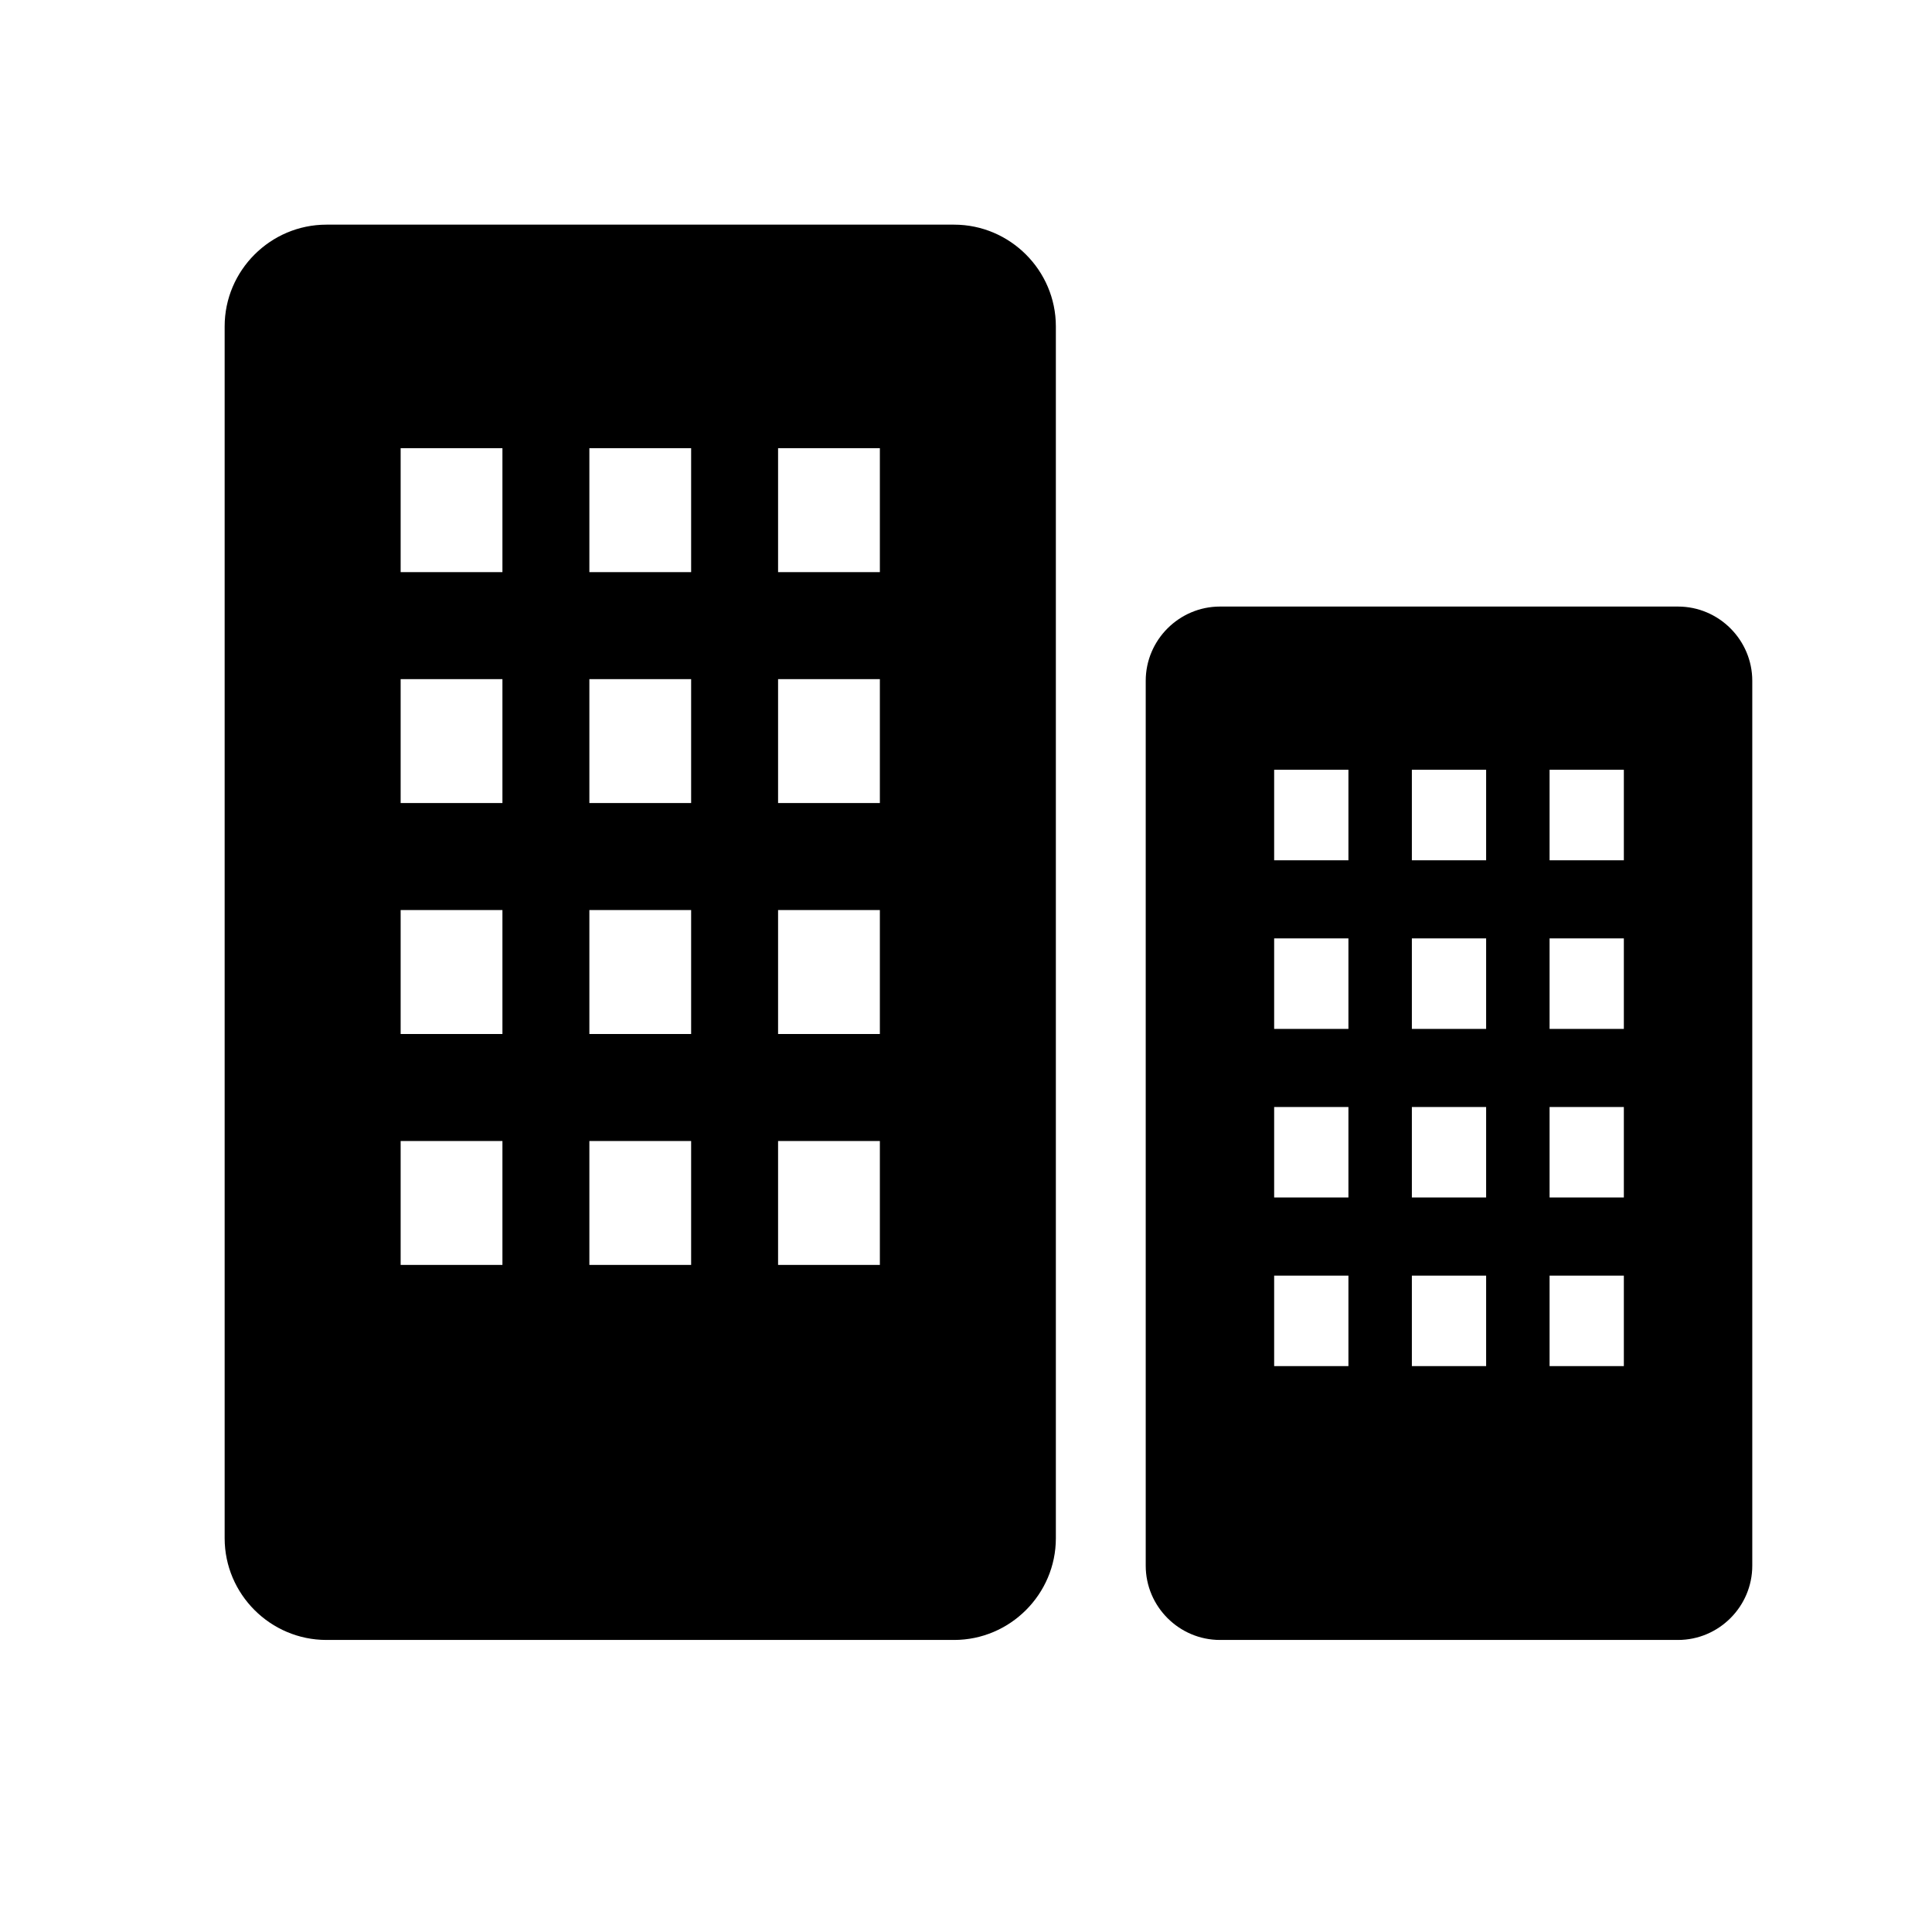 <?xml version="1.0" encoding="UTF-8"?>
<svg width="86px" height="86px" viewBox="0 0 86 86" version="1.1" xmlns="http://www.w3.org/2000/svg" xmlns:xlink="http://www.w3.org/1999/xlink">
    <!-- Generator: Sketch 49.1 (51147) - http://www.bohemiancoding.com/sketch -->
    <title>pcsahngye</title>
    <desc>Created with Sketch.</desc>
    <defs></defs>
    <g id="Page-1" stroke="none" stroke-width="1" fill="none" fill-rule="evenodd">
        <g id="首页-PC" transform="translate(-1096, -3686)" fill="#000000" fill-rule="nonzero">
            <g id="Group-8" transform="translate(1096, 3686)">
                <g id="pcshangye" transform="translate(10, 10)">
                    <path d="M32.469,0 L4.531,0 C2.039,0 0,2.037 0,4.527 L0,58.473 C0,60.963 2.039,63 4.531,63 L32.469,63 C34.961,63 37,60.963 37,58.473 L37,4.527 C37,2.037 34.961,0 32.469,0 Z M12.365,46.307 L7.834,46.307 L7.834,40.79 L12.365,40.79 L12.365,46.307 Z M12.365,36.027 L7.834,36.027 L7.834,30.51 L12.365,30.51 L12.365,36.027 Z M12.365,25.747 L7.834,25.747 L7.834,20.23 L12.365,20.23 L12.365,25.747 Z M12.365,15.467 L7.834,15.467 L7.834,9.95 L12.365,9.95 L12.365,15.467 Z M20.765,46.307 L16.235,46.307 L16.235,40.79 L20.765,40.79 L20.765,46.307 Z M20.765,36.027 L16.235,36.027 L16.235,30.51 L20.765,30.51 L20.765,36.027 Z M20.765,25.747 L16.235,25.747 L16.235,20.23 L20.765,20.23 L20.765,25.747 Z M20.765,15.467 L16.235,15.467 L16.235,9.95 L20.765,9.95 L20.765,15.467 Z M29.166,46.307 L24.635,46.307 L24.635,40.79 L29.166,40.79 L29.166,46.307 Z M29.166,36.027 L24.635,36.027 L24.635,30.51 L29.166,30.51 L29.166,36.027 Z M29.166,25.747 L24.635,25.747 L24.635,20.23 L29.166,20.23 L29.166,25.747 Z M29.166,15.467 L24.635,15.467 L24.635,9.95 L29.166,9.95 L29.166,15.467 Z" id="Shape"></path>
                    <path d="M64.694,17 L44.306,17 C42.488,17 41,18.487 41,20.305 L41,59.695 C41,61.513 42.488,63 44.306,63 L64.694,63 C66.512,63 68,61.513 68,59.695 L68,20.305 C68,18.487 66.512,17 64.694,17 Z M50.023,50.811 L46.717,50.811 L46.717,46.783 L50.023,46.783 L50.023,50.811 Z M50.023,43.305 L46.717,43.305 L46.717,39.277 L50.023,39.277 L50.023,43.305 Z M50.023,35.799 L46.717,35.799 L46.717,31.771 L50.023,31.771 L50.023,35.799 Z M50.023,28.293 L46.717,28.293 L46.717,24.265 L50.023,24.265 L50.023,28.293 Z M56.153,50.811 L52.847,50.811 L52.847,46.783 L56.153,46.783 L56.153,50.811 Z M56.153,43.305 L52.847,43.305 L52.847,39.277 L56.153,39.277 L56.153,43.305 Z M56.153,35.799 L52.847,35.799 L52.847,31.771 L56.153,31.771 L56.153,35.799 Z M56.153,28.293 L52.847,28.293 L52.847,24.265 L56.153,24.265 L56.153,28.293 Z M62.283,50.811 L58.977,50.811 L58.977,46.783 L62.283,46.783 L62.283,50.811 Z M62.283,43.305 L58.977,43.305 L58.977,39.277 L62.283,39.277 L62.283,43.305 Z M62.283,35.799 L58.977,35.799 L58.977,31.771 L62.283,31.771 L62.283,35.799 Z M62.283,28.293 L58.977,28.293 L58.977,24.265 L62.283,24.265 L62.283,28.293 Z" id="Shape"></path>
                </g>
            </g>
        </g>
    </g>
</svg>